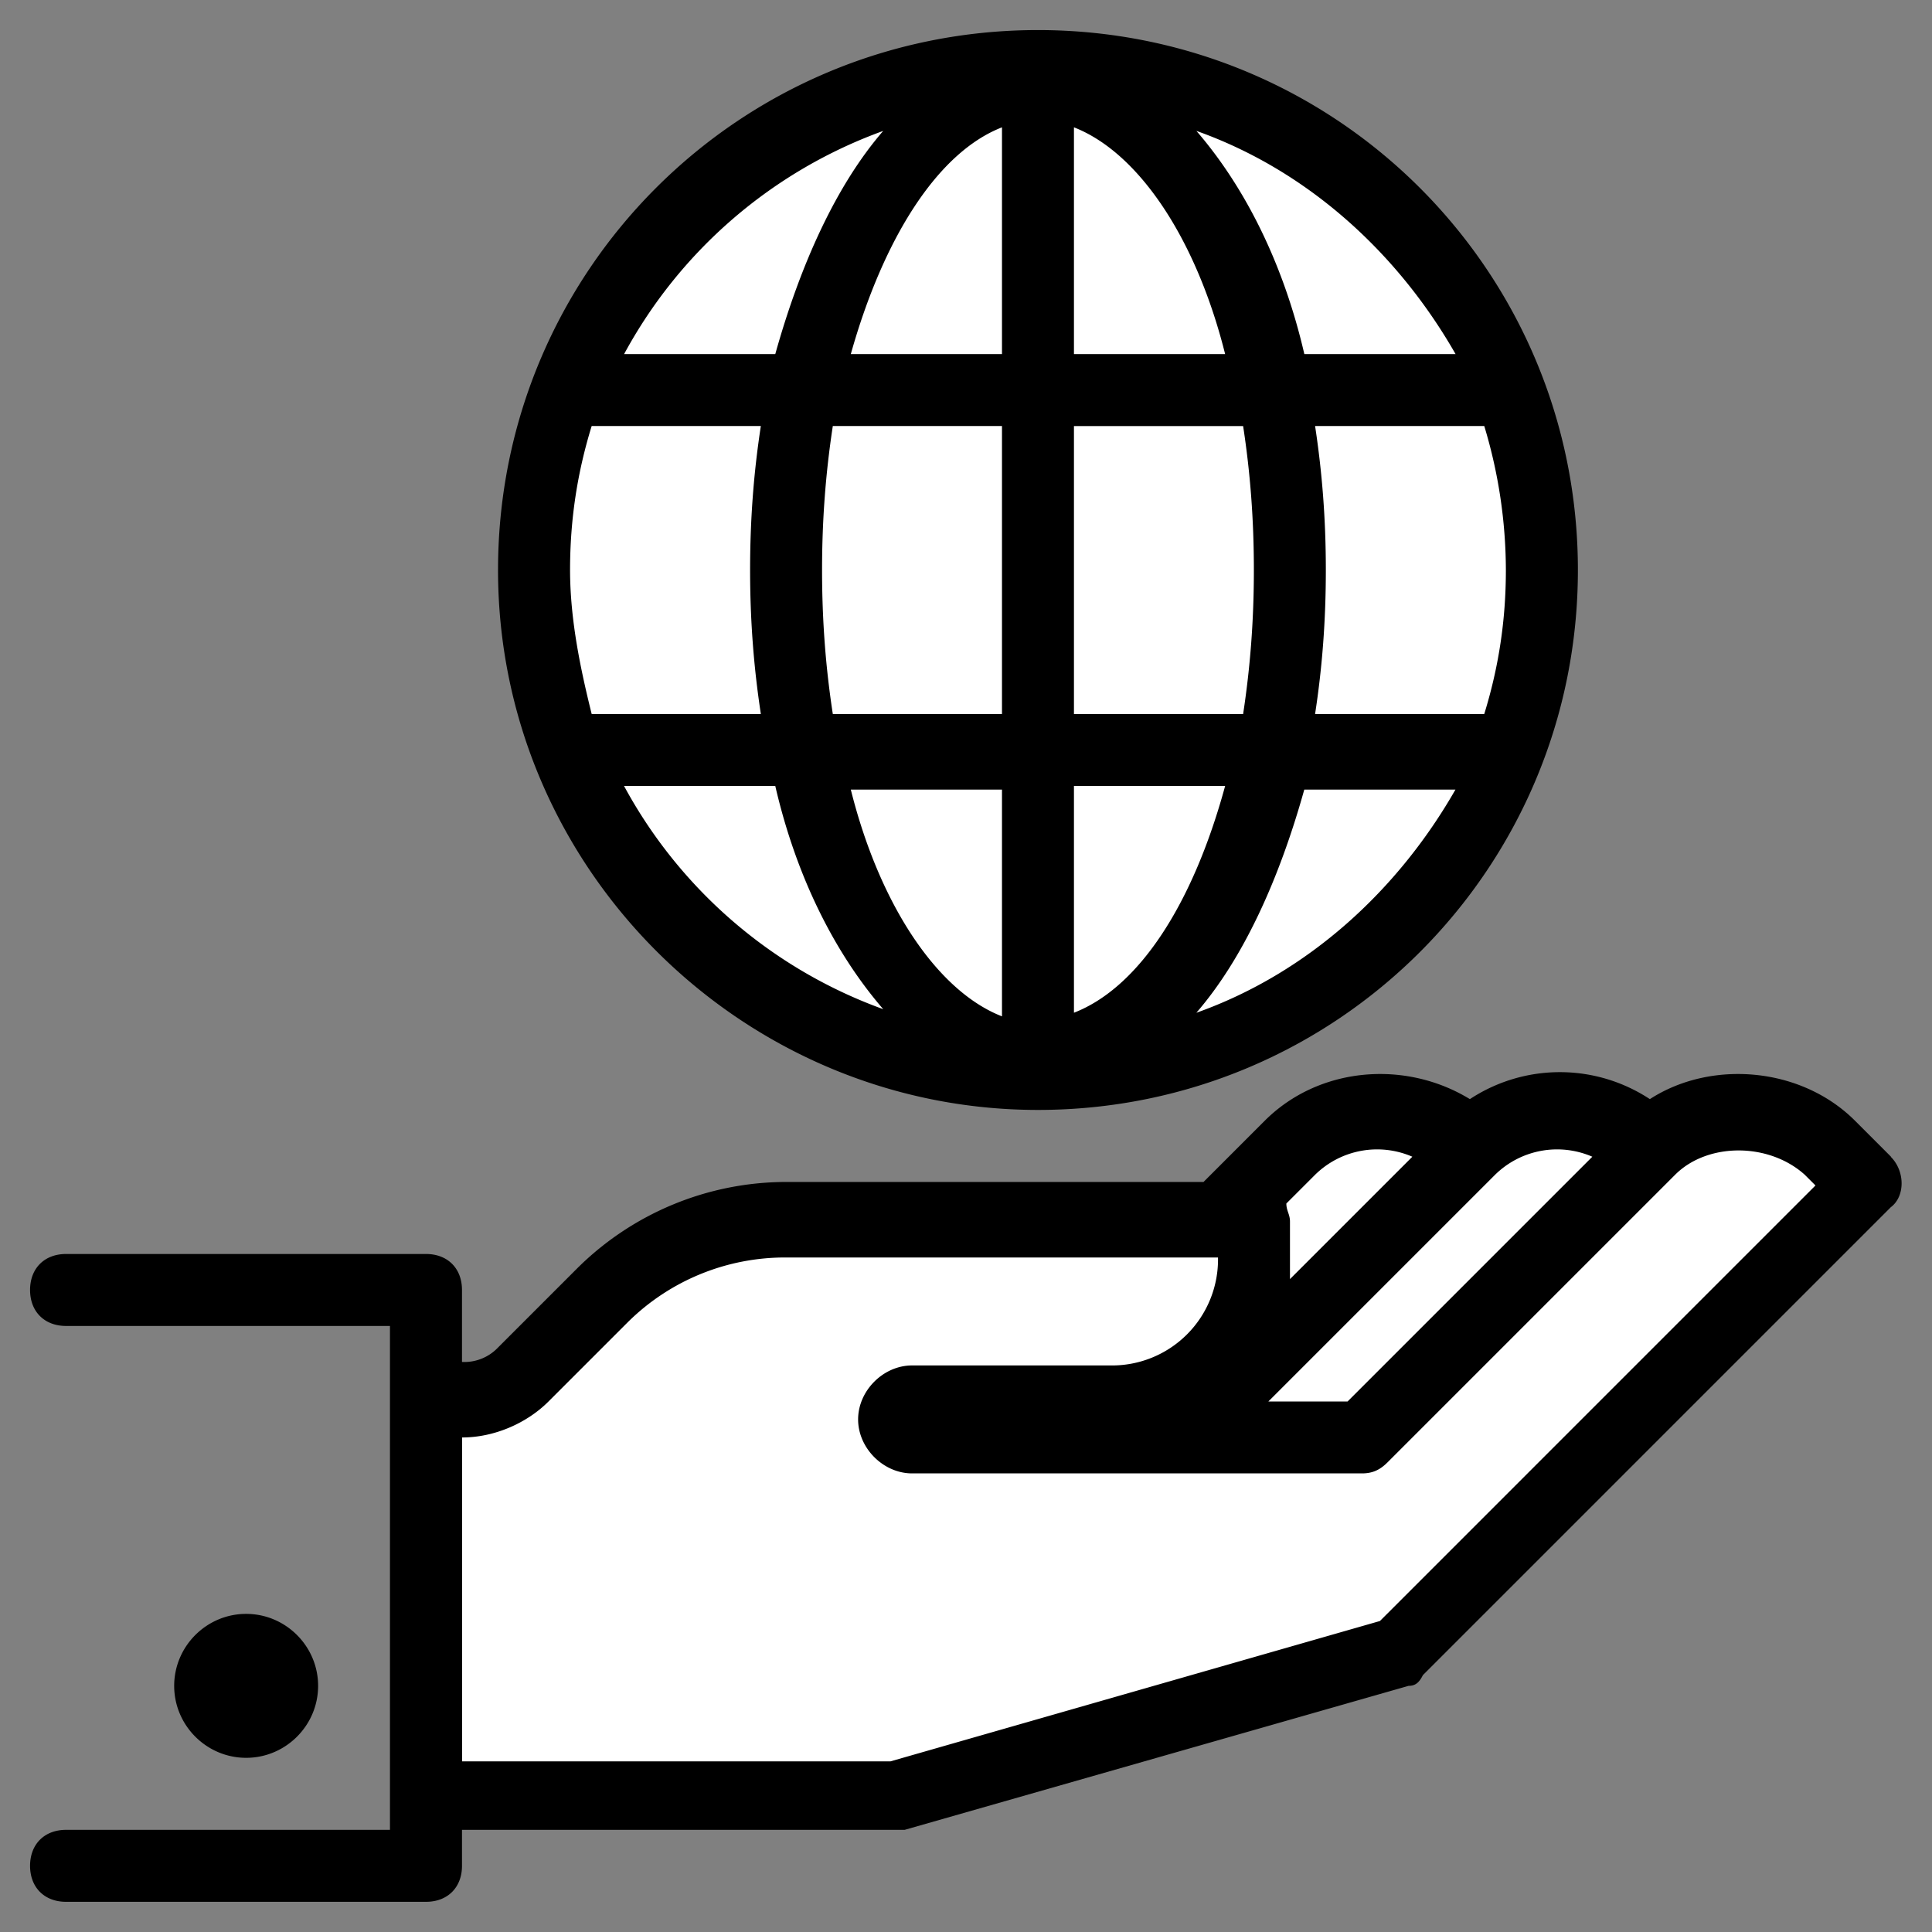 <svg viewBox="0 0 32 32" id="icon-lenovo-culture" xmlns="http://www.w3.org/2000/svg"><rect x="0" y="0" width="32" height="32" fill="#808080" stroke="none"/><path fill="#fff" d="M7.356 23.392s.894-.298 2.146-1.431 1.848-1.729 3.159-1.908c1.312-.119 7.929 0 7.929 0s.834-1.55 1.669-1.669 1.848.358 1.848.358.536-.596 1.729-.418c1.192.178 1.252.596 1.252.596s1.132-1.192 1.967-.834 1.848 1.55 1.848 1.55l-7.452 7.631-8.466 2.504H7.414v-6.379zM25.479 9.441c0 4.577-3.71 8.287-8.287 8.287s-8.287-3.71-8.287-8.287c0-4.577 3.71-8.287 8.287-8.287s8.287 3.71 8.287 8.287z"></path><path d="M17.192 18.384c4.948 0 8.943-3.994 8.943-8.943S22.141.498 17.192.498 8.249 4.492 8.249 9.441c0 4.948 4.054 8.943 8.943 8.943zm2.623-1.609c.775-.894 1.372-2.206 1.788-3.697h2.504c-.954 1.669-2.444 3.041-4.293 3.697zm5.127-7.334c0 .834-.119 1.61-.358 2.385h-2.802c.119-.775.178-1.55.178-2.385s-.06-1.61-.178-2.385h2.802a8.28 8.28 0 01.358 2.385zm-.834-3.576h-2.504c-.358-1.55-1.014-2.802-1.788-3.697 1.848.656 3.339 2.027 4.293 3.697zm-6.32-3.756c1.073.418 2.027 1.848 2.504 3.756h-2.504V2.109zm0 4.948h2.802c.119.775.178 1.55.178 2.385s-.06 1.61-.178 2.385h-2.802V7.058zm0 5.961h2.504c-.536 1.967-1.431 3.339-2.504 3.756v-3.756zm-1.192 3.816c-1.073-.418-2.027-1.848-2.504-3.756h2.504v3.756zm0-5.008h-2.802c-.119-.775-.178-1.55-.178-2.385s.06-1.61.178-2.385h2.802v4.769zm0-9.717v3.756h-2.504c.536-1.908 1.431-3.339 2.504-3.756zm-1.967.059c-.775.894-1.371 2.206-1.788 3.697h-2.504a7.953 7.953 0 014.293-3.697zM9.442 9.441c0-.834.119-1.61.358-2.385h2.802c-.119.775-.178 1.55-.178 2.385s.06 1.61.178 2.385H9.8c-.178-.716-.358-1.55-.358-2.385zm3.399 3.577c.358 1.55 1.014 2.802 1.788 3.697a7.956 7.956 0 01-4.293-3.697h2.504zM5.269 27.923c0-.656-.536-1.192-1.192-1.192s-1.192.536-1.192 1.192c0 .656.536 1.192 1.192 1.192s1.192-.536 1.192-1.192zm26.052-8.764l-.596-.596c-.894-.894-2.385-1.014-3.398-.358a2.709 2.709 0 00-2.981 0c-1.073-.656-2.504-.536-3.398.358l-1.014 1.014h-6.916a4.917 4.917 0 00-3.458 1.431L8.248 22.32a.767.767 0 01-.596.238v-1.192c0-.358-.238-.596-.596-.596H1.094c-.358 0-.596.238-.596.596s.238.596.596.596h5.365v8.346H1.094c-.358 0-.596.238-.596.596s.238.596.596.596h5.962c.358 0 .596-.238.596-.596v-.596h7.332l8.346-2.385c.119 0 .178-.06.238-.178l7.75-7.75c.238-.178.238-.596 0-.834zm-9.538.298a1.465 1.465 0 011.61-.298l-2.027 2.027v-.954c0-.119-.06-.178-.06-.298l.477-.477zm2.981 0a1.465 1.465 0 011.61-.298l-4.054 4.054h-1.312l3.756-3.756zm-1.908 7.392l-8.108 2.325H7.654v-5.365c.536 0 1.073-.238 1.431-.596l1.312-1.312a3.697 3.697 0 012.623-1.073h7.154a1.756 1.756 0 01-1.788 1.788h-3.279c-.477 0-.894.418-.894.894s.418.894.894.894h7.452c.178 0 .298-.06.418-.178l4.769-4.769c.536-.536 1.55-.536 2.146 0l.178.178-7.214 7.214z"></path></svg>